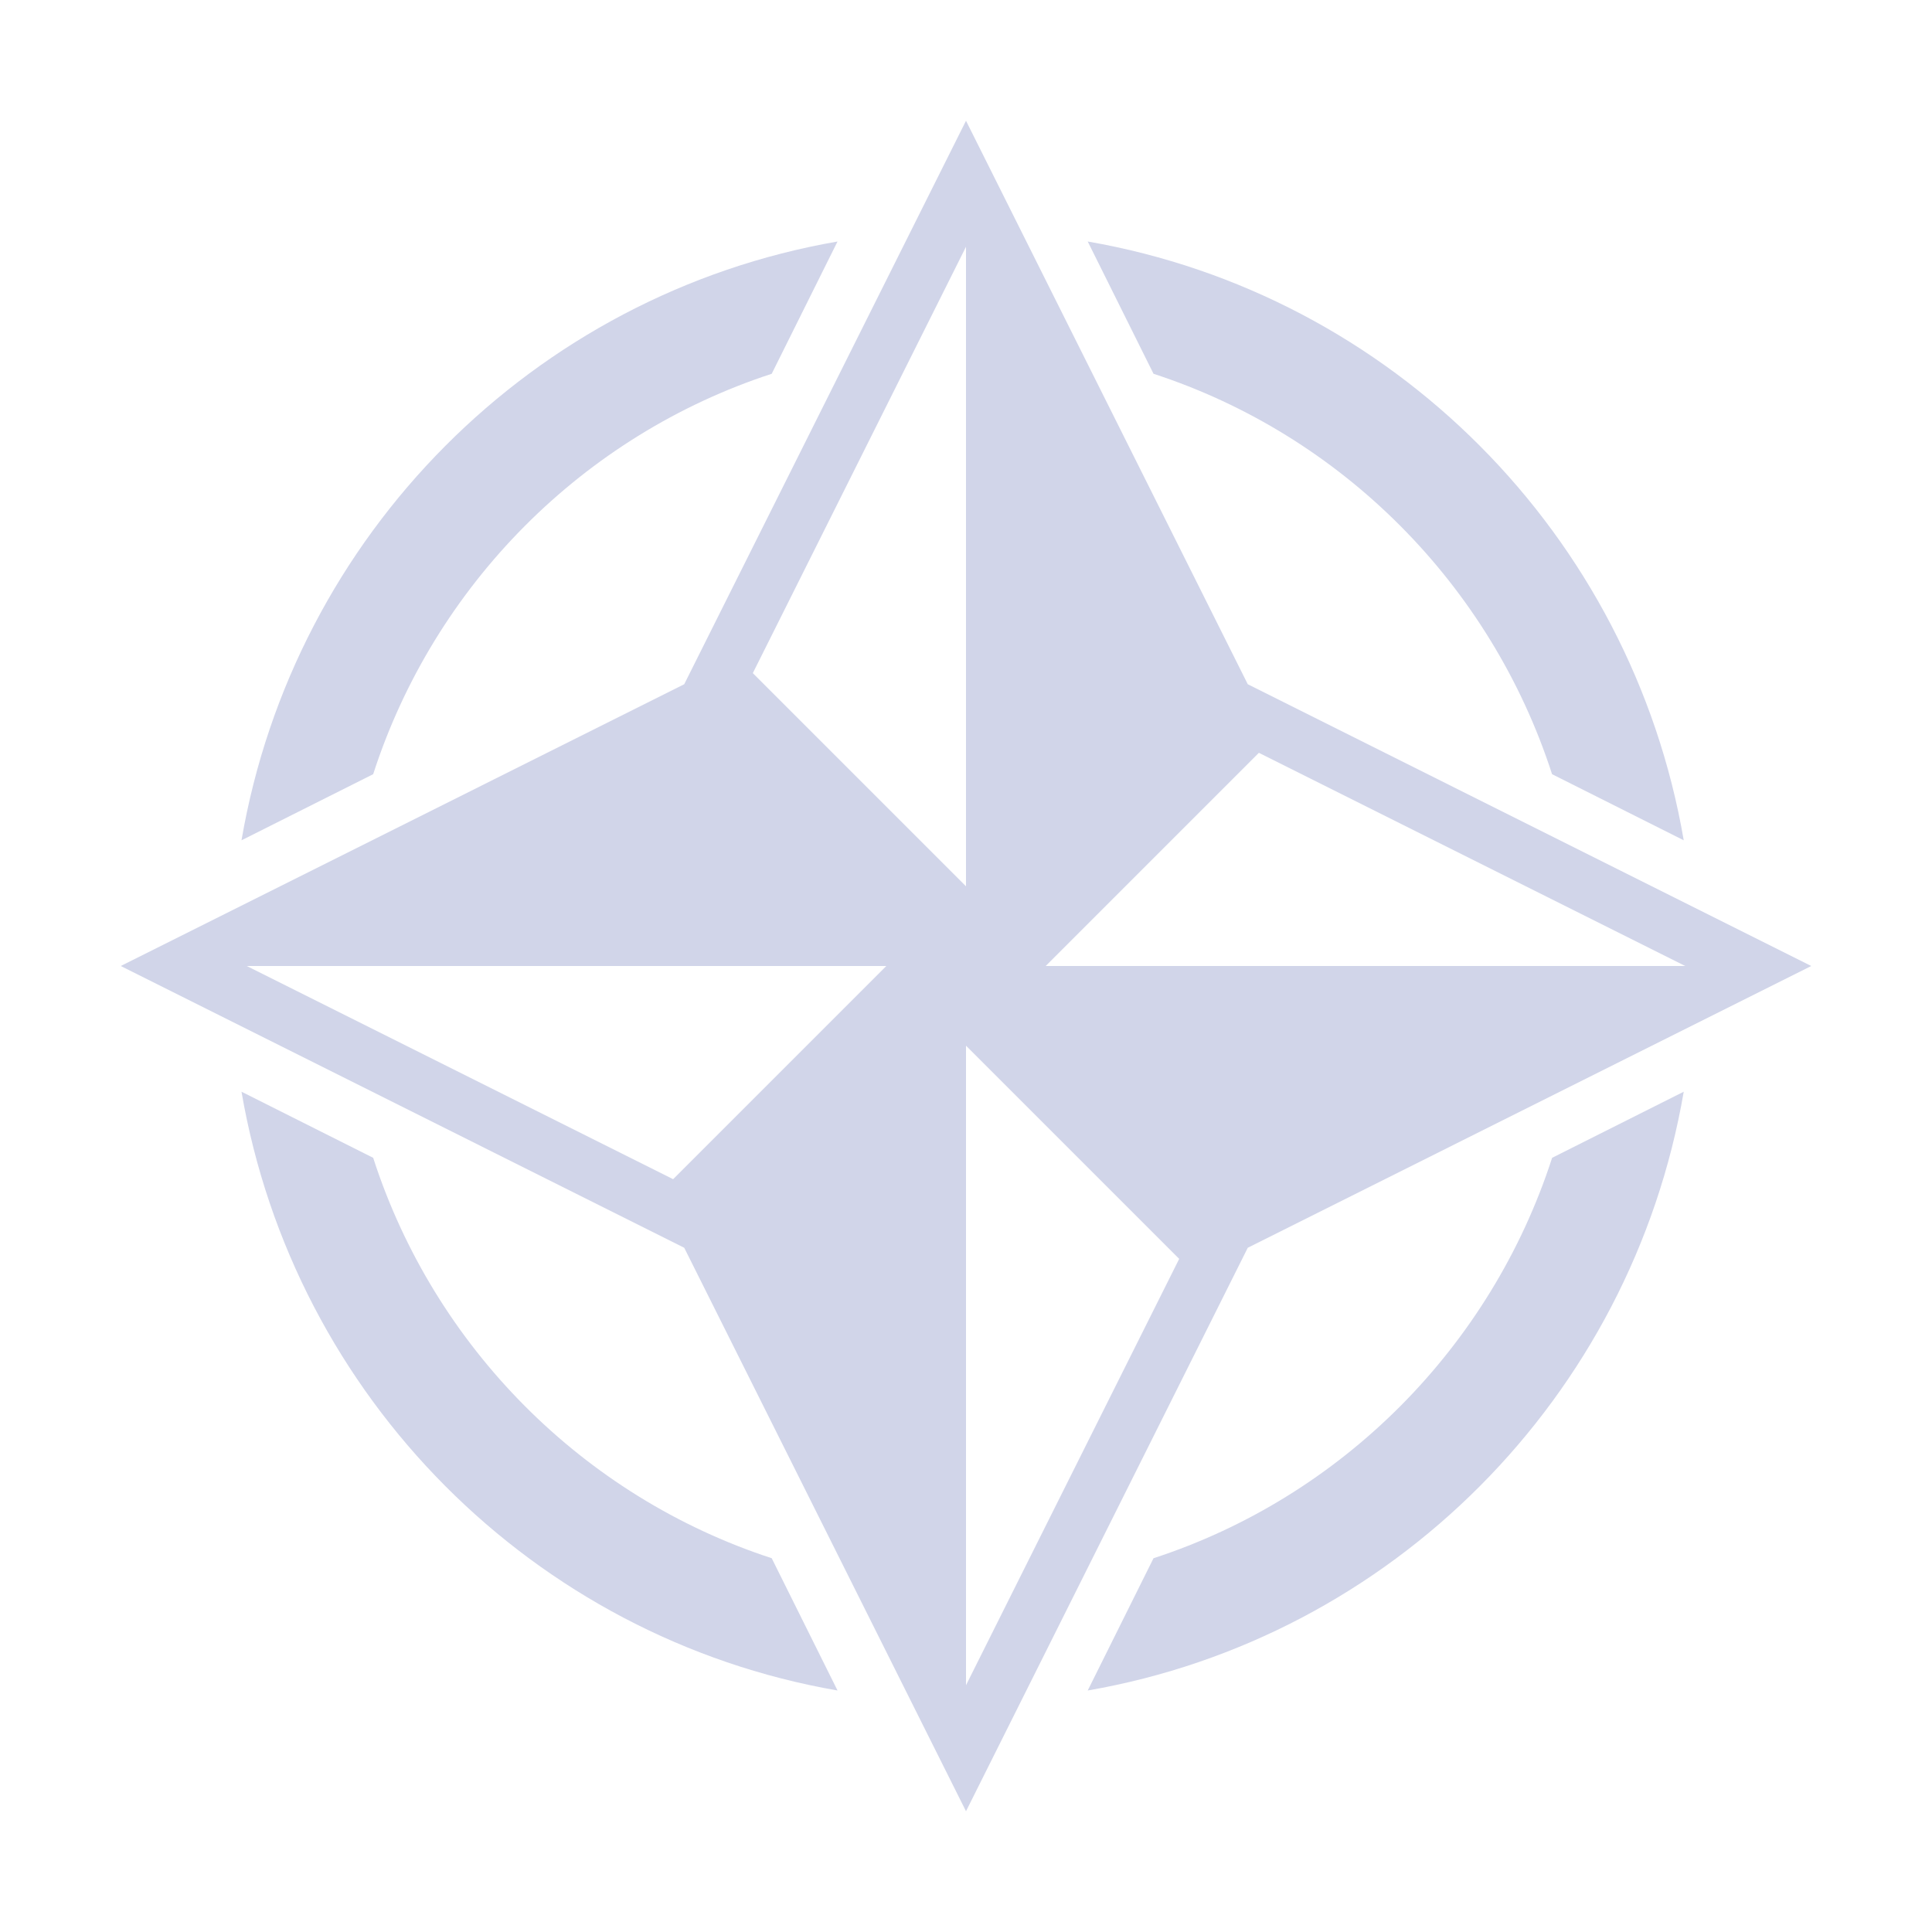 <?xml version="1.0" encoding="UTF-8" standalone="no"?>
<svg
   width="32"
   height="32"
   version="1.1"
   id="svg12"
   sodipodi:docname="compass.svg"
   inkscape:version="1.2.1 (9c6d41e410, 2022-07-14)"
   xmlns:inkscape="http://www.inkscape.org/namespaces/inkscape"
   xmlns:sodipodi="http://sodipodi.sourceforge.net/DTD/sodipodi-0.dtd"
   xmlns="http://www.w3.org/2000/svg"
   xmlns:svg="http://www.w3.org/2000/svg"
   xmlns:rdf="http://www.w3.org/1999/02/22-rdf-syntax-ns#"
   xmlns:cc="http://creativecommons.org/ns#"
   xmlns:dc="http://purl.org/dc/elements/1.1/">
  <g
     id="22-22-compass"
     transform="translate(32,10)">
    <path
       d="M 2.833,13.647 1,12.735 C 1.73,16.952 5.062,20.272 9.294,21 L 8.378,19.174 C 5.757,18.326 3.683,16.26 2.833,13.647 Z"
       id="path2-6"
       style="fill:#d1d5e9;fill-opacity:1;stroke-width:0.783" />
    <path
       d="M 13.691,19.175 12.775,21 c 4.232,-0.728 7.564,-4.048 8.294,-8.265 l -1.832,0.913 c -0.852,2.612 -2.925,4.678 -5.546,5.527 z"
       id="path4-7"
       style="fill:#d1d5e9;fill-opacity:1;stroke-width:0.783" />
    <path
       d="M 19.236,8.353 21.069,9.265 C 20.339,5.048 17.007,1.728 12.775,1 l 0.916,1.826 c 2.621,0.848 4.695,2.914 5.545,5.526 z"
       id="path6-5"
       style="fill:#d1d5e9;fill-opacity:1;stroke-width:0.783" />
    <path
       d="M 8.378,2.826 9.294,1 C 5.062,1.728 1.73,5.048 1,9.265 L 2.833,8.353 C 3.683,5.74 5.757,3.674 8.378,2.826 Z"
       id="path8-3"
       style="fill:#d1d5e9;fill-opacity:1;stroke-width:0.783" />
    <path
       d="M 22,11 14.667,7.333 11,0 7.333,7.333 0,11 7.333,14.667 11,22 14.667,14.667 Z M 14.811,8.226 20.36,11 H 12.037 Z M 11,1.64 v 8.323 L 8.226,7.189 Z M 7.189,13.774 1.64,11 h 8.323 z M 11,20.36 v -8.323 l 2.774,2.774 z"
       id="path10-5"
       style="fill:#d1d5e9;fill-opacity:1;stroke-width:0.733" />
    <path
       style="clip-rule:evenodd;fill:#ffffc1;fill-opacity:0;fill-rule:evenodd;stroke-width:0.689;stroke-linejoin:round;stroke-miterlimit:1.414"
       d="M 0,0 V 22 H 22 V 0 Z"
       id="rect817-5"
       inkscape:connector-curvature="0" />
  </g>
  <defs
     id="defs16" />
  <sodipodi:namedview
     pagecolor="#cccccc"
     bordercolor="#000000"
     borderopacity="1"
     objecttolerance="10"
     gridtolerance="10"
     guidetolerance="10"
     inkscape:pageopacity="0"
     inkscape:pageshadow="2"
     inkscape:window-width="1920"
     inkscape:window-height="1002"
     id="namedview14"
     showgrid="false"
     inkscape:zoom="11.313708"
     inkscape:cx="31.996582"
     inkscape:cy="21.434174"
     inkscape:window-x="0"
     inkscape:window-y="0"
     inkscape:window-maximized="1"
     inkscape:current-layer="svg12"
     inkscape:document-rotation="0"
     inkscape:lockguides="false"
     inkscape:showpageshadow="true"
     inkscape:pagecheckerboard="0"
     inkscape:deskcolor="#808080">
    <inkscape:grid
       type="xygrid"
       id="grid880"
       originx="32"
       originy="10" />
  </sodipodi:namedview>
  <g
     id="compass">
    <path
       style="clip-rule:evenodd;fill:#ffffc1;fill-opacity:0;fill-rule:evenodd;stroke-width:1.002;stroke-linejoin:round;stroke-miterlimit:1.414"
       d="M 0,0 V 32 H 32 V 0 Z"
       id="rect817"
       inkscape:connector-curvature="0" />
    <path
       d="M 6.181,19.177 4,18.082 C 4.869,23.143 8.835,27.127 13.872,28 L 12.782,25.809 C 9.662,24.791 7.194,22.312 6.181,19.177 Z"
       id="path2"
       style="fill:#d1d5e9;fill-opacity:1;stroke-width:0.936" />
    <path
       d="M 19.106,25.809 18.016,28 c 5.037,-0.873 9.003,-4.857 9.872,-9.918 l -2.18,1.095 c -1.014,3.135 -3.481,5.614 -6.601,6.632 z"
       id="path4"
       style="fill:#d1d5e9;fill-opacity:1;stroke-width:0.936" />
    <path
       d="m 25.707,12.823 2.181,1.095 C 27.019,8.857 23.053,4.873 18.016,4 l 1.09,2.191 c 3.12,1.017 5.588,3.497 6.601,6.632 z"
       id="path6"
       style="fill:#d1d5e9;fill-opacity:1;stroke-width:0.936" />
    <path
       d="M 12.782,6.191 13.872,4 C 8.835,4.873 4.869,8.857 4,13.918 l 2.181,-1.095 C 7.194,9.688 9.662,7.209 12.782,6.191 Z"
       id="path8"
       style="fill:#d1d5e9;fill-opacity:1;stroke-width:0.936" />
    <path
       d="M 30,16 20.667,11.333 16,2 11.333,11.333 2,16 11.333,20.667 16,30 20.667,20.667 Z M 20.851,12.469 27.913,16 H 17.32 Z M 16,4.087 V 14.68 l -3.531,-3.531 z M 11.149,19.531 4.087,16 h 10.593 z M 16,27.913 V 17.32 l 3.531,3.531 z"
       id="path10"
       style="fill:#d1d5e9;fill-opacity:1;stroke-width:0.933" />
  </g>
</svg>
